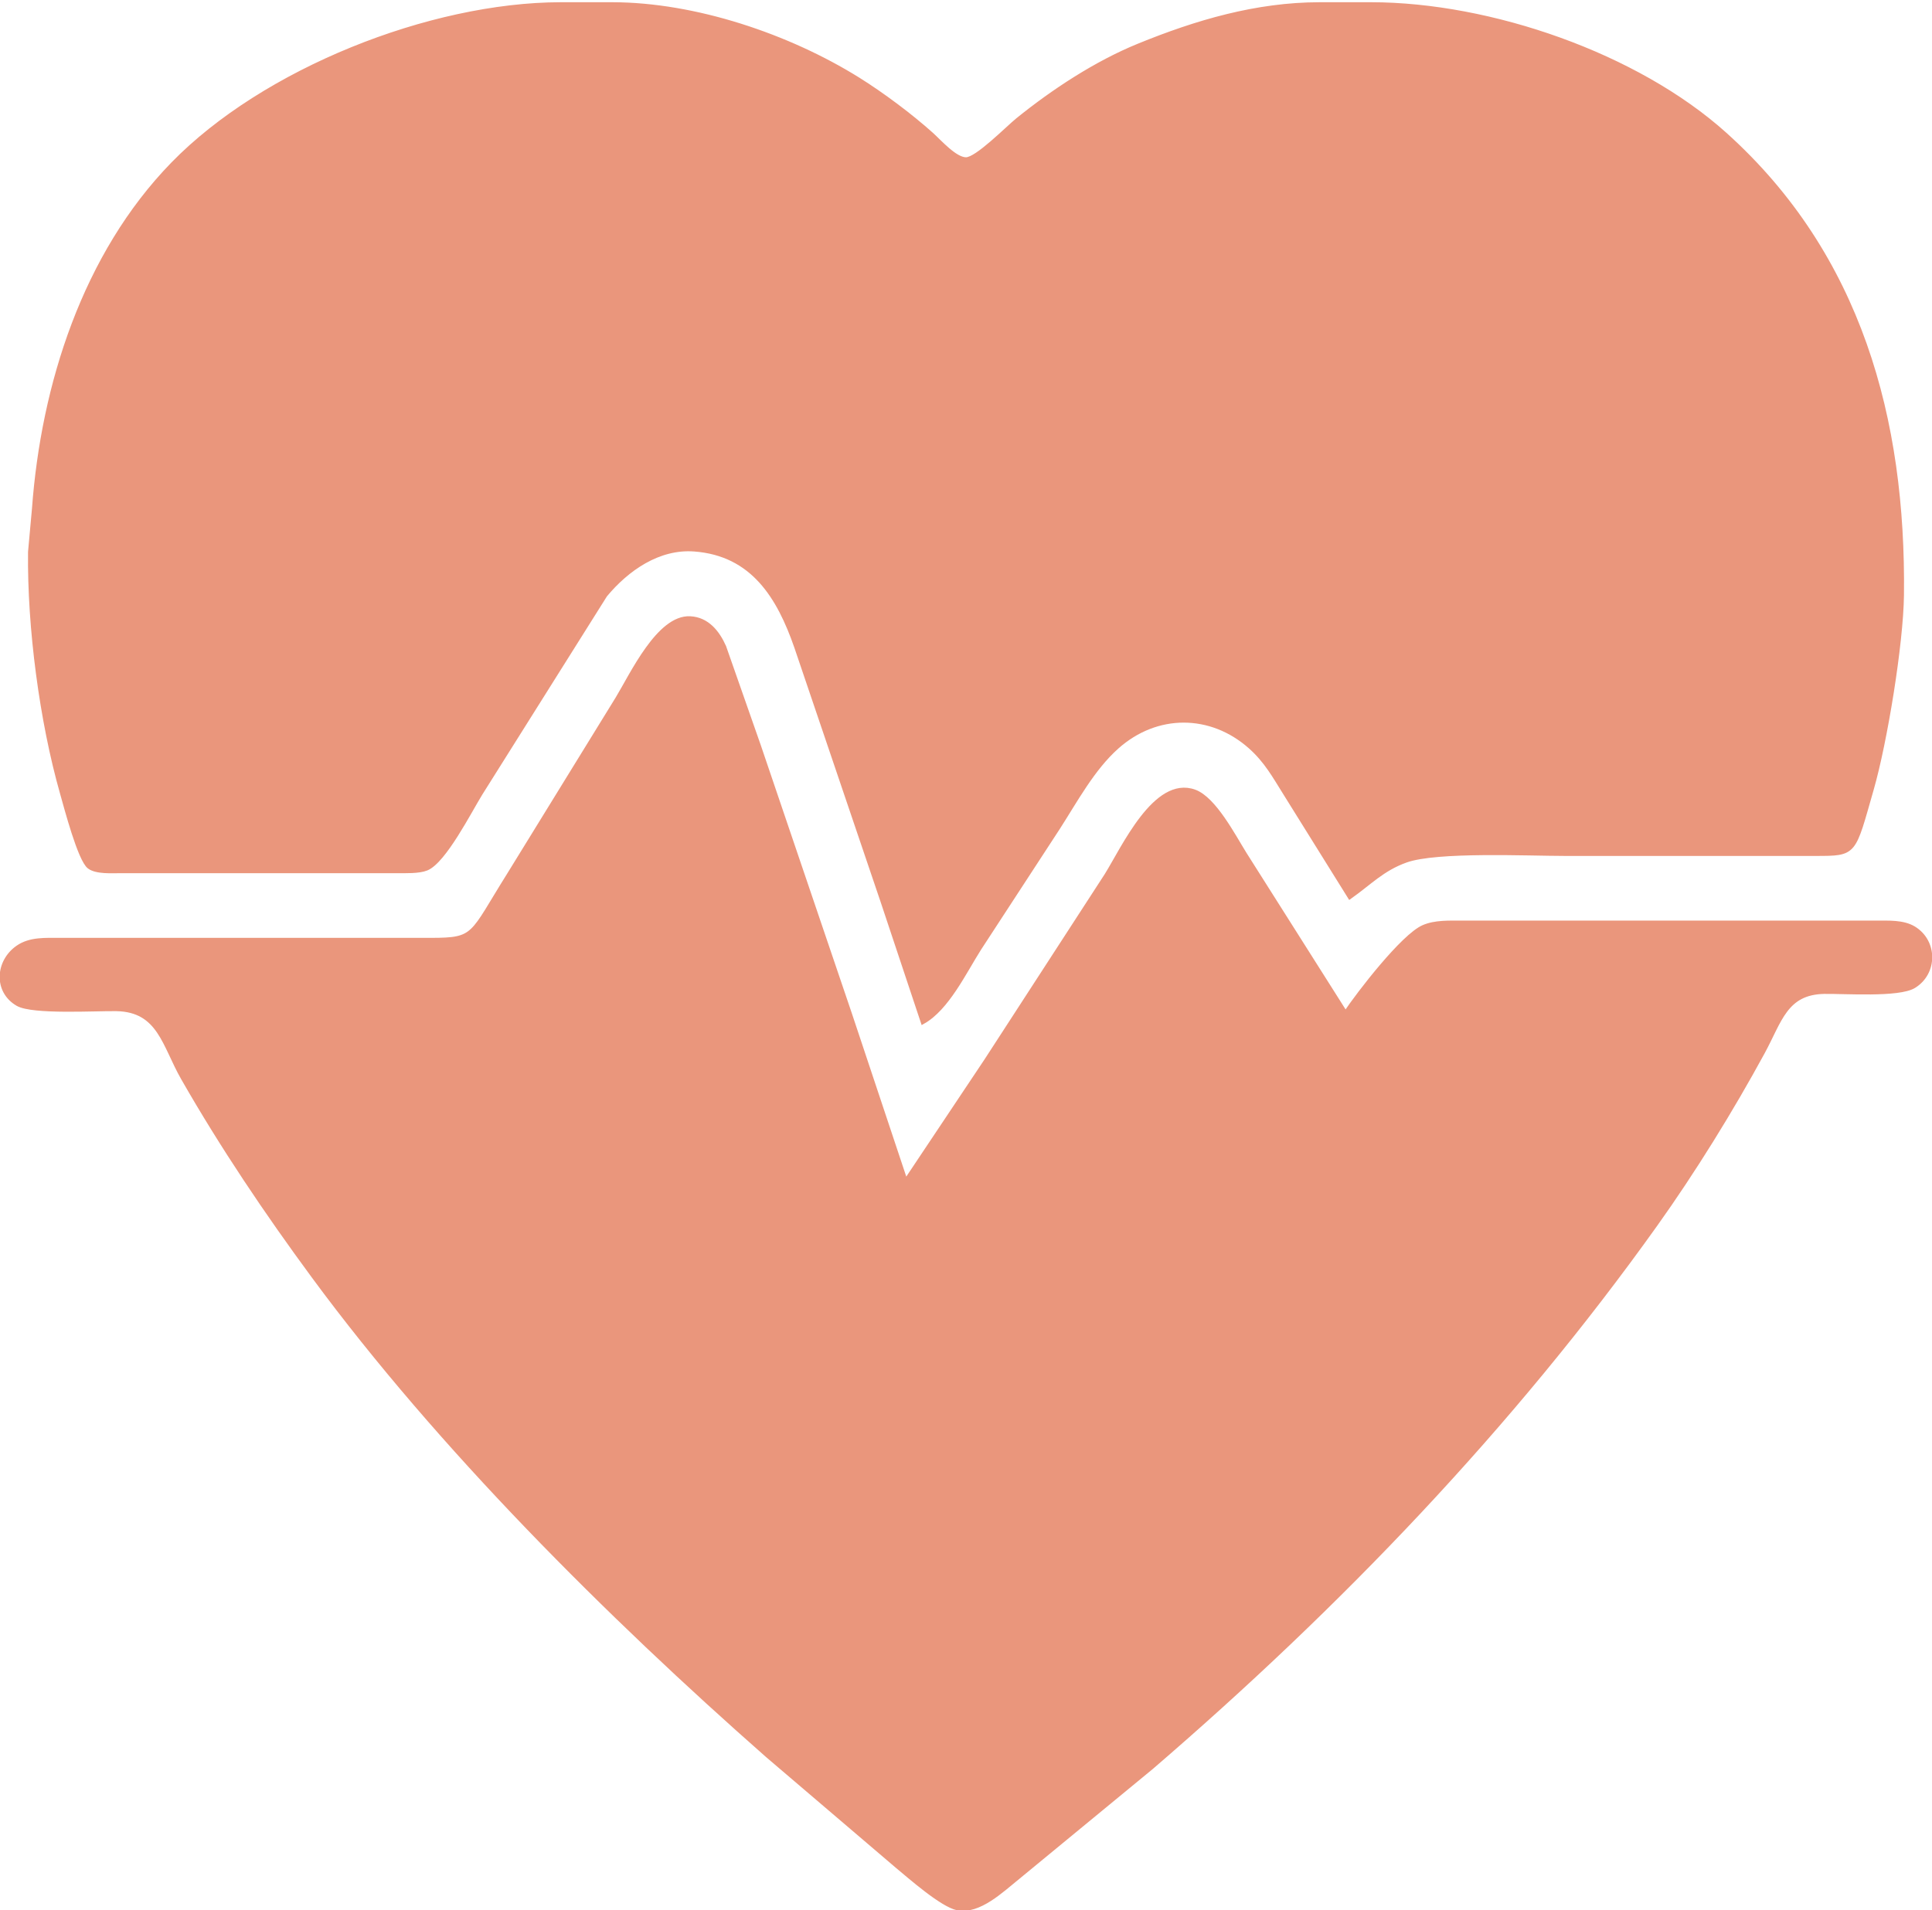 <?xml version="1.0" encoding="UTF-8" standalone="no"?>
<!DOCTYPE svg PUBLIC "-//W3C//DTD SVG 20010904//EN"
              "http://www.w3.org/TR/2001/REC-SVG-20010904/DTD/svg10.dtd">

<svg xmlns="http://www.w3.org/2000/svg"
     width="6.222in" height="6.153in"
     viewBox="0 0 448 443">
  <path id="Auswahl"
        fill="#EA967C" stroke="#EA967C" stroke-width="1"
        d="M 214.00,237.00
           C 214.00,237.00 204.67,209.00 204.67,209.00
             204.67,209.00 184.66,150.00 184.66,150.00
             180.65,138.45 174.58,128.40 161.00,127.39
             152.71,126.77 145.38,131.92 140.33,138.00
             140.33,138.00 111.42,184.00 111.42,184.00
             108.89,188.09 102.99,199.74 98.90,201.40
             97.13,202.12 93.95,202.00 92.00,202.00
             92.00,202.00 28.00,202.00 28.00,202.00
             25.96,202.00 22.37,202.26 20.70,201.01
             18.51,199.36 15.35,187.23 14.43,184.00
             9.64,167.21 6.80,145.44 7.00,128.00
             7.00,128.00 7.91,118.00 7.91,118.00
             10.01,89.28 19.65,59.03 40.09,38.04
             61.20,16.36 99.74,1.05 130.00,1.00
             130.00,1.00 142.00,1.00 142.00,1.00
             161.18,1.03 182.82,8.33 199.00,18.42
             204.59,21.91 211.10,26.78 216.00,31.17
             217.87,32.85 221.44,36.96 224.00,36.96
             226.55,36.96 233.55,29.79 236.00,27.80
             244.28,21.11 254.12,14.64 264.00,10.60
             277.47,5.10 291.32,1.02 306.00,1.00
             306.00,1.00 318.00,1.00 318.00,1.00
             345.53,1.04 379.49,12.71 400.00,31.17
             431.22,59.26 441.47,97.32 441.00,138.00
             440.86,149.31 437.15,172.01 434.00,183.00
             429.67,198.11 430.31,197.98 421.00,198.00
             421.00,198.00 363.00,198.00 363.00,198.00
             354.31,198.00 333.15,196.99 326.00,199.55
             320.54,201.50 317.58,204.77 313.00,208.00
             313.00,208.00 298.05,184.00 298.05,184.00
             295.50,179.93 293.64,176.49 289.96,173.20
             280.79,165.04 268.17,165.04 259.01,173.20
             253.36,178.22 249.39,185.66 245.31,192.00
             245.31,192.00 227.05,220.00 227.05,220.00
             223.61,225.42 219.61,233.87 214.00,237.00 Z
           M 312.00,235.00
           C 315.12,230.34 325.34,217.07 330.09,215.01
             332.78,213.84 336.11,214.00 339.00,214.00
             339.00,214.00 435.00,214.00 435.00,214.00
             437.85,214.01 441.27,213.78 443.79,215.31
             448.80,218.37 448.80,225.63 443.79,228.69
             440.26,230.84 427.69,229.92 423.00,230.00
             414.01,230.17 412.72,236.74 408.77,244.00
             401.51,257.36 392.69,271.63 383.86,284.00
             350.45,330.83 310.54,372.39 267.00,409.87
             267.00,409.87 236.00,435.40 236.00,435.40
             232.36,438.31 227.01,443.56 222.00,442.53
             218.40,441.78 211.08,435.30 208.00,432.75
             208.00,432.75 178.00,407.15 178.00,407.15
             141.13,374.69 101.89,335.59 72.73,296.00
             61.84,281.21 51.55,265.95 42.43,250.00
             38.07,242.38 37.03,234.19 27.00,234.00
             22.20,233.92 7.60,234.82 4.12,232.83
             -1.06,229.84 -0.55,222.98 4.12,219.74
             6.99,217.73 10.66,218.01 14.00,218.00
             14.00,218.00 100.00,218.00 100.00,218.00
             110.37,217.98 109.18,217.00 117.95,203.00
             117.95,203.00 143.20,162.00 143.20,162.00
             146.59,156.42 152.74,143.09 160.00,143.41
             163.98,143.59 166.40,146.65 167.89,150.00
             167.89,150.00 175.95,173.00 175.95,173.00
             175.95,173.00 197.00,235.00 197.00,235.00
             197.00,235.00 210.00,274.00 210.00,274.00
             210.00,274.00 228.69,246.00 228.69,246.00
             228.69,246.00 256.58,203.00 256.58,203.00
             260.53,196.68 267.92,180.30 276.99,183.60
             281.54,185.26 285.99,193.83 288.58,198.00
             288.58,198.00 312.00,235.00 312.00,235.00 Z" />
</svg>
